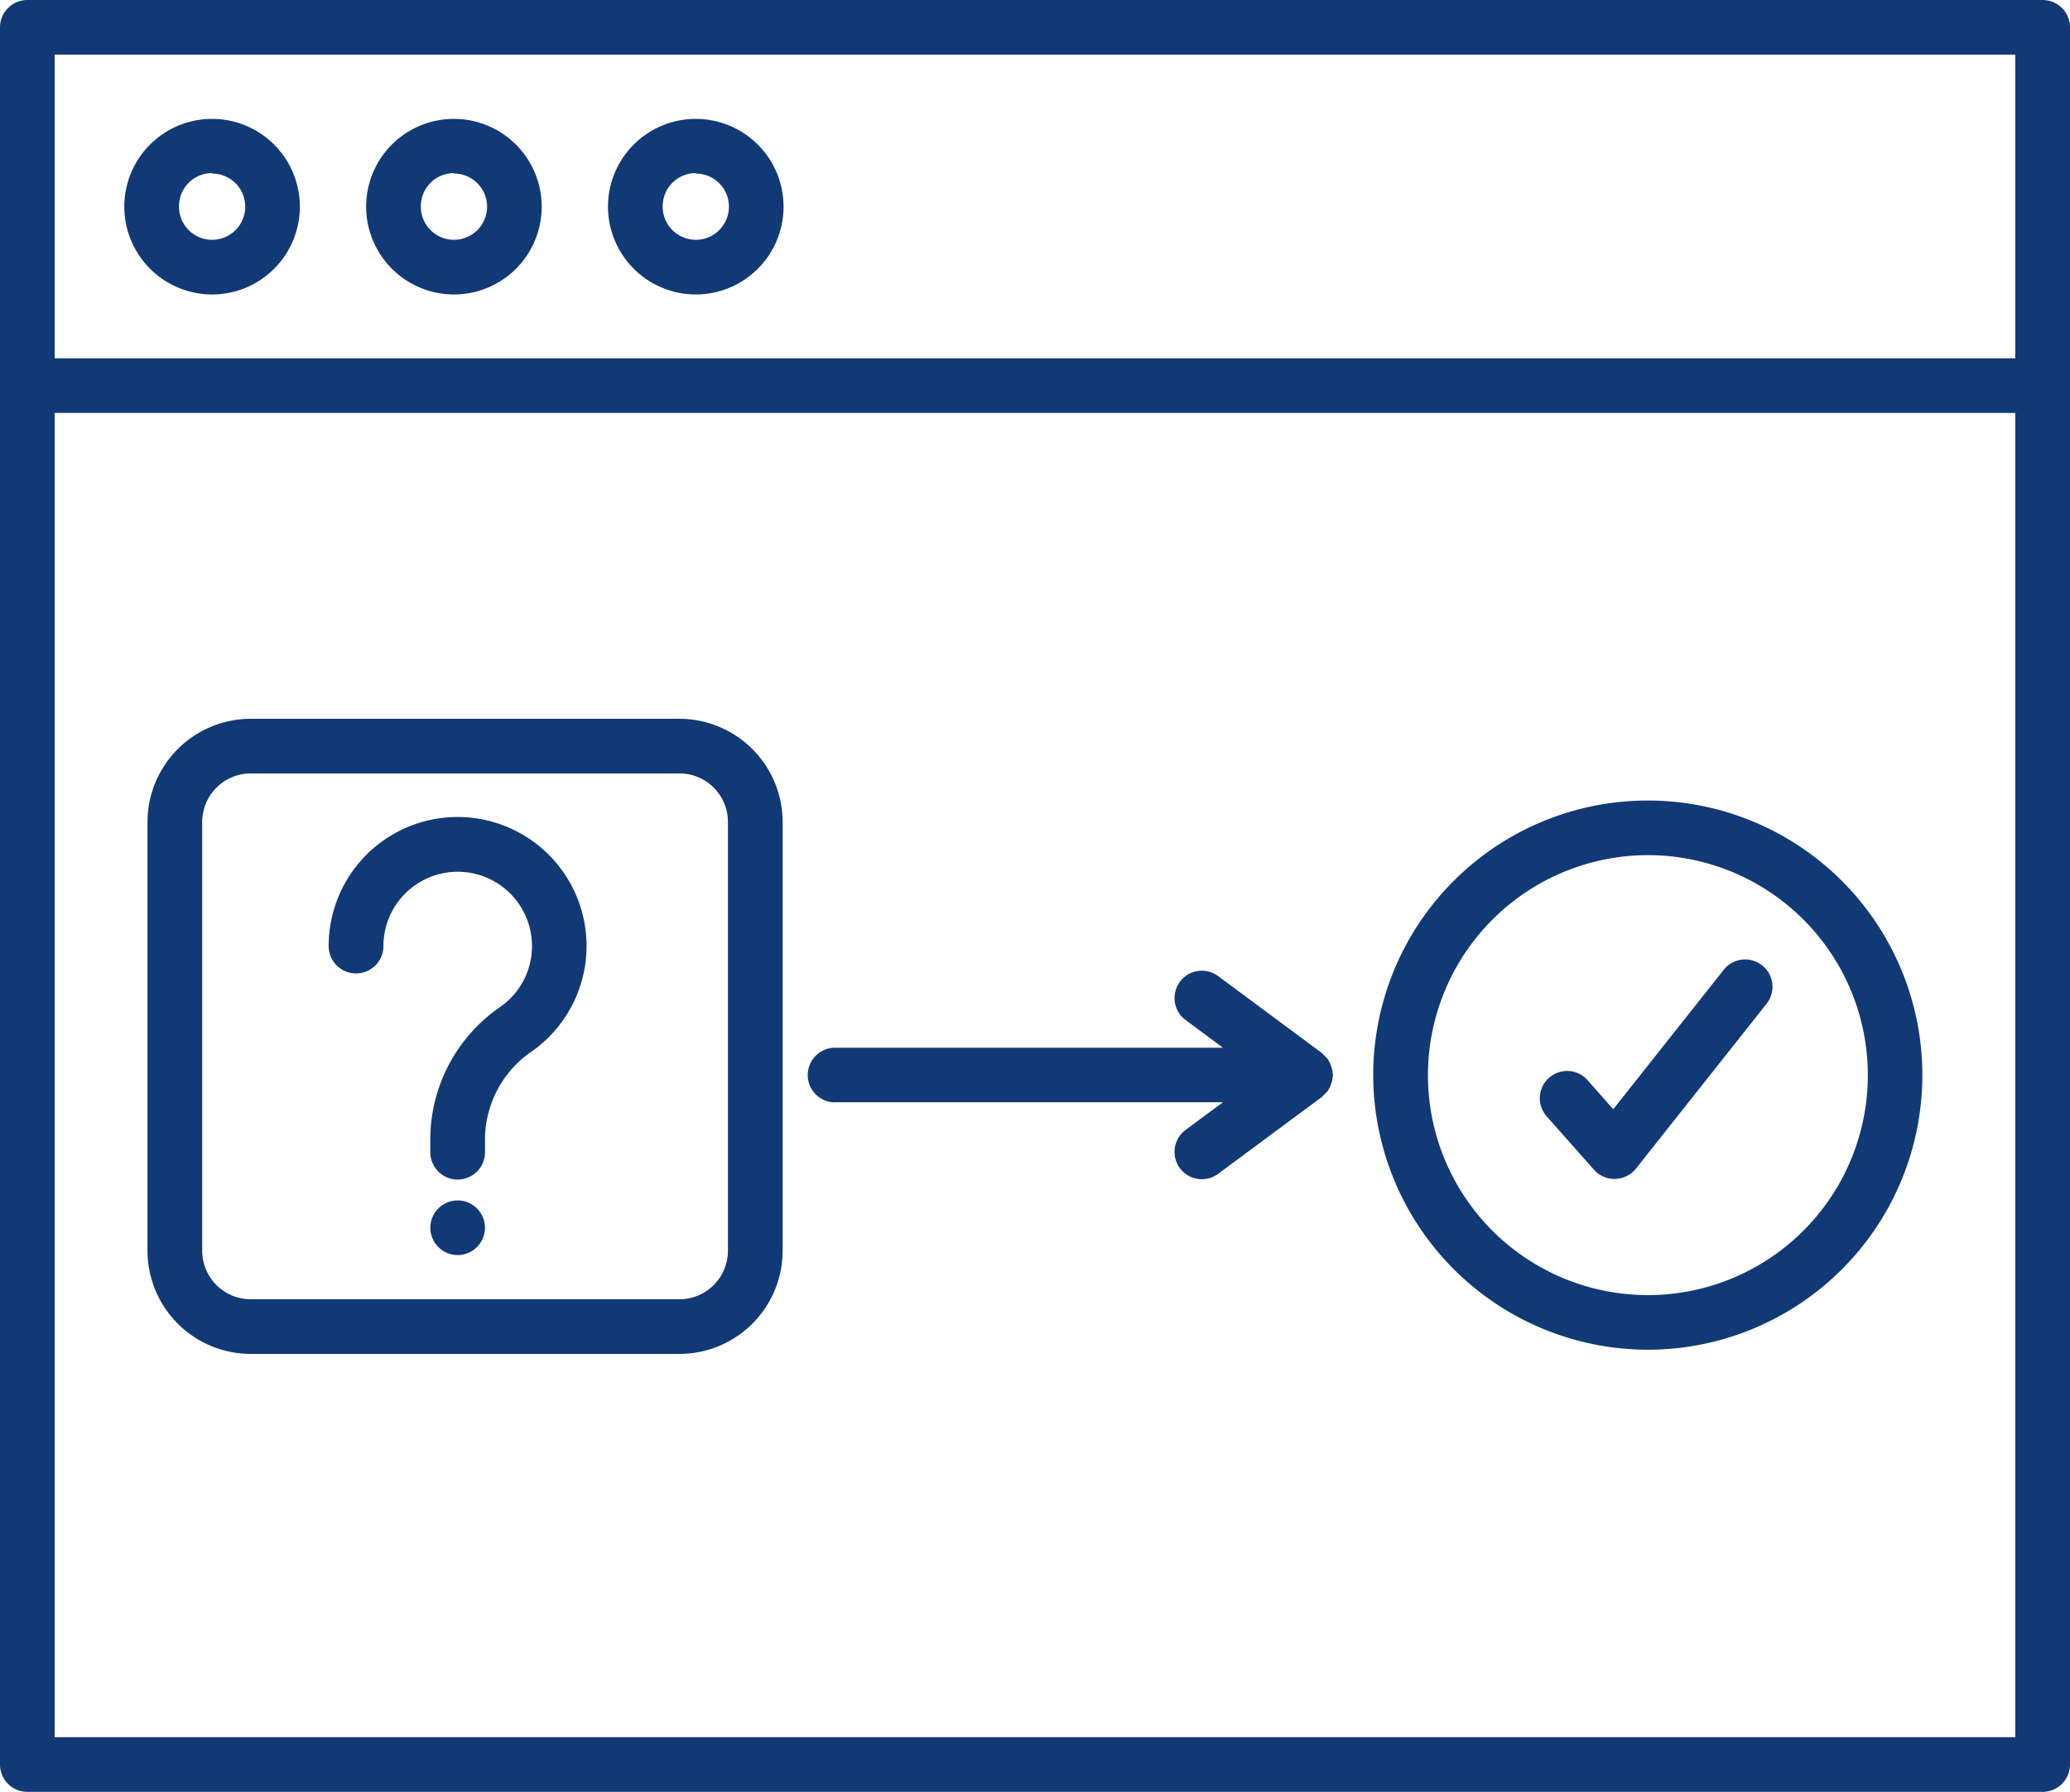 <svg xmlns="http://www.w3.org/2000/svg" width="40.938" height="35.433" viewBox="0 0 40.938 35.433">
  <g id="Group_3643" data-name="Group 3643" transform="translate(0)">
    <g id="Group_3640" data-name="Group 3640" transform="translate(0 0)">
      <path id="Path_9721" data-name="Path 9721" d="M69.621,59.72H29.765a.541.541,0,0,0-.541.54V94.613a.541.541,0,0,0,.541.54H69.621a.541.541,0,0,0,.541-.54V60.26A.541.541,0,0,0,69.621,59.72ZM69.08,94.072H30.306V67.886H69.08V94.072Zm0-27.267H30.306V60.8H69.08v6.005Z" transform="translate(-29.224 -59.72)" fill="#113976"/>
      <path id="Path_9722" data-name="Path 9722" d="M58.192,89.2a1.736,1.736,0,1,0-1.736-1.736A1.739,1.739,0,0,0,58.192,89.2Zm0-2.391a.655.655,0,1,1-.654.655A.655.655,0,0,1,58.192,86.8Z" transform="translate(-53.998 -83.377)" fill="#113976"/>
      <path id="Path_9723" data-name="Path 9723" d="M111.181,89.2a1.736,1.736,0,1,0-1.736-1.736A1.739,1.739,0,0,0,111.181,89.2Zm0-2.391a.655.655,0,1,1-.654.655A.655.655,0,0,1,111.181,86.8Z" transform="translate(-102.204 -83.377)" fill="#113976"/>
      <path id="Path_9724" data-name="Path 9724" d="M164.169,89.2a1.736,1.736,0,1,0-1.736-1.736A1.739,1.739,0,0,0,164.169,89.2Zm0-2.391a.655.655,0,1,1-.654.655A.655.655,0,0,1,164.169,86.8Z" transform="translate(-150.409 -83.377)" fill="#113976"/>
      <path id="Path_9725" data-name="Path 9725" d="M63.585,229.8h8.48a2.042,2.042,0,0,0,2.04-2.04v-8.479a2.043,2.043,0,0,0-2.04-2.04h-8.48a2.043,2.043,0,0,0-2.041,2.04v8.479A2.043,2.043,0,0,0,63.585,229.8Zm-.959-10.519a.961.961,0,0,1,.959-.96h8.48a.959.959,0,0,1,.958.96v8.479a.959.959,0,0,1-.958.959h-8.48a.96.96,0,0,1-.959-.959Z" transform="translate(-58.627 -203.027)" fill="#113976"/>
      <path id="Path_9726" data-name="Path 9726" d="M101.785,241.851a.541.541,0,0,0,.541-.54,1.469,1.469,0,1,1,2.327,1.191,3.188,3.188,0,0,0-1.4,2.573v.311a.541.541,0,0,0,1.082,0v-.311a2.122,2.122,0,0,1,.951-1.7,2.55,2.55,0,1,0-4.043-2.067A.541.541,0,0,0,101.785,241.851Z" transform="translate(-94.743 -222.602)" fill="#113976"/>
      <path id="Path_9727" data-name="Path 9727" d="M124.056,322.717a.54.54,0,1,0,.54.54A.54.54,0,0,0,124.056,322.717Z" transform="translate(-115.005 -298.979)" fill="#113976"/>
      <path id="Path_9728" data-name="Path 9728" d="M206.739,275h7.67l-.738.547a.54.54,0,0,0,.644.868l2.053-1.521c.011-.008.016-.02.026-.029a.508.508,0,0,0,.06-.061c.008-.009.019-.012.026-.021s.006-.017.012-.025a.508.508,0,0,0,.032-.057.929.929,0,0,0,.048-.137.5.5,0,0,0,.007-.064c0-.014.008-.025.008-.039s-.007-.026-.008-.039a.527.527,0,0,0-.007-.064.928.928,0,0,0-.048-.137.529.529,0,0,0-.032-.057c-.005-.008-.006-.017-.012-.025s-.02-.016-.029-.026a.518.518,0,0,0-.057-.057c-.01-.009-.015-.021-.026-.029l-2.053-1.522a.54.54,0,1,0-.644.868l.739.548h-7.671a.54.54,0,1,0,0,1.081Z" transform="translate(-190.224 -253.203)" fill="#113976"/>
      <path id="Path_9729" data-name="Path 9729" d="M335.541,245.947a5.43,5.43,0,1,0-5.431-5.43A5.437,5.437,0,0,0,335.541,245.947Zm0-9.78a4.35,4.35,0,1,1-4.349,4.35A4.355,4.355,0,0,1,335.541,236.167Z" transform="translate(-302.952 -219.257)" fill="#113976"/>
      <path id="Path_9730" data-name="Path 9730" d="M367.78,274.032a.536.536,0,0,0,.405.183h.015a.539.539,0,0,0,.409-.2l2.586-3.263a.54.54,0,0,0-.847-.672l-2.185,2.757-.5-.565a.54.54,0,1,0-.81.714Z" transform="translate(-336.258 -250.903)" fill="#113976"/>
    </g>
  </g>
</svg>
